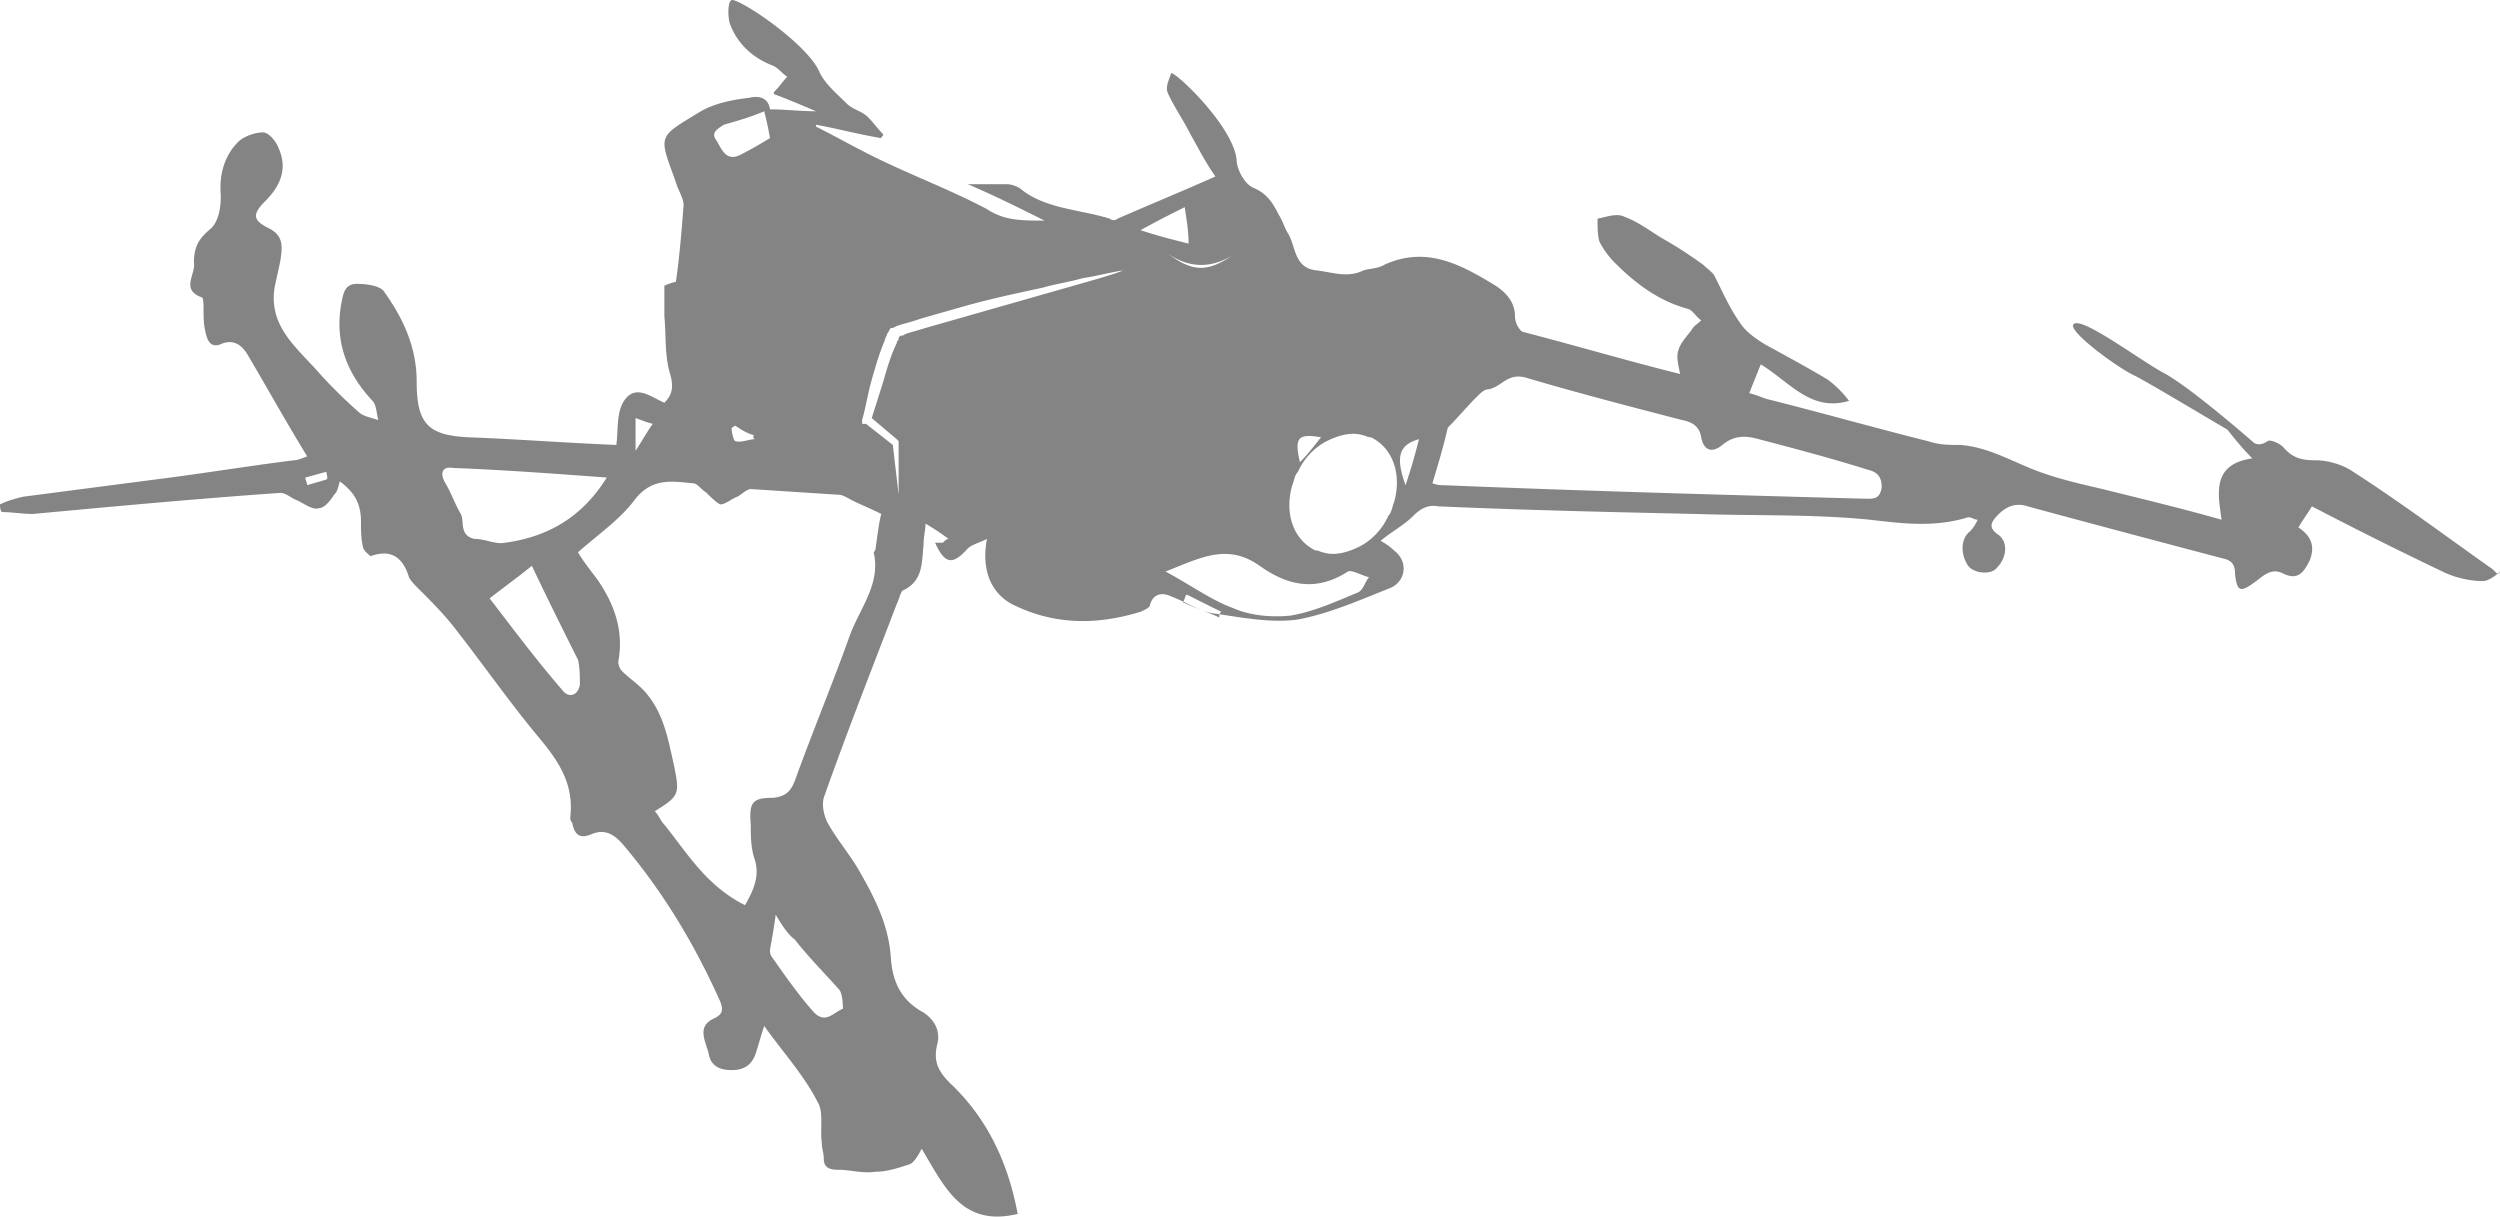 <svg xmlns="http://www.w3.org/2000/svg" width="411" height="200" viewBox="0 0 411 200"><path fill="rgba(50, 50, 50,0.6)" d="M409.422 93.325c-7.576-5.36-15.152-11.034-23.044-16.078-1.578-.946-3.788-1.576-5.682-1.576-2.21 0-3.788-.315-5.367-2.207-.63-.63-2.21-1.26-2.525-.946-.947.63-1.578.63-2.21.316-2.525-2.207-11.364-9.773-15.152-11.665-4.419-2.522-13.258-9.142-14.52-7.881-1.263.946 7.26 7.25 10.101 8.512 1.894.945 9.786 5.674 15.152 8.827 1.263 1.576 2.525 3.152 4.104 4.729-6.63.945-5.682 5.674-5.05 10.088-6.63-1.892-13.259-3.468-19.572-5.044-4.104-.946-8.208-1.892-11.996-3.468-3.788-1.576-7.26-3.468-11.364-3.783-1.894 0-3.472 0-5.366-.63-8.839-2.207-17.678-4.73-26.516-6.936-.947-.316-1.579-.63-2.841-.946l1.894-4.729c4.735 2.837 8.207 7.882 14.52 5.99a18.078 18.078 0 00-3.472-3.468c-3.157-1.891-6.629-3.783-10.101-5.674-1.579-.946-3.473-2.207-4.42-3.784-1.578-2.206-2.84-5.044-4.103-7.566-.316-.63-1.263-1.26-1.894-1.891-2.21-1.576-4.104-2.837-6.314-4.098-2.21-1.262-4.103-2.838-6.629-3.784-1.262-.63-2.84 0-4.42.316 0 1.26 0 2.837.317 3.783.63 1.26 1.578 2.522 2.525 3.468 3.472 3.467 7.26 6.305 11.995 7.566.947.315 1.263 1.26 2.21 1.891-.631.63-1.263.946-1.578 1.577-.947 1.26-1.894 2.206-2.21 3.467-.316.946 0 2.207.316 3.783-8.839-2.206-17.362-4.728-25.885-6.935-.631-.315-1.263-1.577-1.263-2.522 0-2.207-1.262-3.783-3.156-5.044-5.682-3.468-11.365-6.62-18.31-3.468-.946.63-2.525.63-3.472.946-2.525 1.26-5.05.315-7.576 0-3.788-.316-3.472-3.783-4.735-5.99-.631-.946-.947-2.207-1.578-3.153-.947-1.891-1.894-3.468-4.104-4.413-1.578-.63-2.84-3.153-2.84-4.73-.632-5.359-9.47-13.87-10.733-14.186-.316.946-.947 2.207-.632 3.153.947 2.207 2.526 4.413 3.788 6.935 1.263 2.207 2.526 4.73 4.104 6.936-5.682 2.522-11.048 4.729-16.1 6.936-.315.315-.946.315-1.262 0-5.05-1.577-10.732-1.577-14.836-5.044-.632-.316-1.263-.63-2.21-.63h-6.313c4.42 1.89 8.207 3.782 12.627 5.989-3.789 0-6.63 0-9.47-1.892-5.367-2.837-11.049-5.044-16.415-7.566-4.104-1.891-7.892-4.098-11.68-5.99v-.315c3.472.63 6.945 1.576 10.733 2.207 0-.315.315-.315.315-.63-.947-.946-1.578-1.892-2.525-2.838-.947-.946-2.525-1.26-3.472-2.207-1.579-1.576-3.473-3.152-4.42-5.044C132.896 7.26 121.532-.306 120.27.01c-.632.316-.632 2.523-.316 3.784 1.263 3.467 3.788 5.674 6.945 6.935.947.315 1.578 1.261 2.525 1.892-.631.63-1.263 1.576-1.894 2.207-.316.315-.316.315-.316.63 2.526.946 4.735 1.892 6.945 2.837-2.525 0-5.05-.315-7.576-.315-.316-2.207-2.21-2.207-3.472-1.891-2.841.315-5.682.945-7.892 2.206-7.26 4.414-6.945 3.783-4.104 11.665.316 1.26 1.263 2.522 1.263 3.783-.316 4.098-.631 8.197-1.263 12.61-.315 0-1.262.315-1.894.63v5.045c.316 3.152 0 6.305.947 9.457.632 2.207.316 3.468-.947 4.73-2.21-.947-4.735-3.153-6.629-.316-1.263 1.892-.947 4.729-1.263 7.25-7.891-.314-16.099-.945-24.306-1.26-6.629-.315-8.523-2.207-8.523-9.143 0-5.674-2.21-10.403-5.366-14.817-.632-.945-2.841-1.26-4.42-1.26-1.894 0-2.21 1.26-2.525 2.837-1.263 6.305.631 11.664 5.05 16.393.632.63.632 1.892.948 3.153-.947-.316-2.526-.631-3.157-1.261a78.751 78.751 0 01-7.26-7.251c-3.473-3.783-7.576-7.251-6.63-13.241.316-1.576.632-2.837.948-4.414.315-2.206.63-4.098-1.894-5.359-2.526-1.261-2.841-2.207-.632-4.414 2.526-2.522 3.788-5.359 2.21-8.827-.316-.946-1.578-2.522-2.525-2.522-1.263 0-3.157.63-4.104 1.576-2.21 2.207-3.157 5.36-2.841 8.828 0 1.891-.316 4.098-1.578 5.359-1.895 1.576-2.842 2.837-2.842 5.675.316 1.891-2.21 4.413 1.263 5.674.316 0 .316 1.261.316 1.892 0 1.26 0 2.522.315 3.783.316 1.576.948 2.837 2.842 1.891 1.894-.63 3.156.316 4.103 1.892 3.157 5.36 6.314 11.034 9.786 16.708-.947.316-1.578.63-2.21.63-7.576.947-15.152 2.208-22.728 3.153L3.788 81.661c-1.263.315-2.525.63-3.788 1.26 0 .316 0 .947.316 1.262 1.578 0 3.472.315 5.05.315 13.574-1.261 27.148-2.522 40.722-3.468.947 0 1.894.946 2.84 1.261 1.263.63 2.526 1.577 3.473 1.261.947 0 1.894-1.26 2.525-2.206.632-.631.632-1.262.947-2.207 2.526 1.891 3.473 3.783 3.473 6.62 0 1.261 0 2.837.315 4.098 0 .63 1.263 1.577 1.263 1.577 3.472-1.261 5.366.315 6.313 3.467.316.631.947 1.262 1.579 1.892 2.21 2.207 4.419 4.414 6.313 6.936 4.42 5.674 8.839 11.98 13.574 17.654 3.156 3.783 5.682 7.566 5.05 12.925 0 .316 0 .631.316.946.316 1.576.947 2.838 3.157 1.892 2.21-.946 3.788 0 5.366 1.891 6.63 7.882 11.68 16.394 15.784 25.536.63 1.576.315 2.207-.947 2.837-2.841 1.261-1.579 3.468-.947 5.675.315 2.207 1.894 2.837 3.788 2.837 2.21 0 3.472-.946 4.103-3.152.316-.946.632-2.207 1.263-4.099 3.157 4.414 6.629 8.197 8.839 12.61.947 1.577.315 4.414.631 6.62 0 .947.316 1.577.316 2.523 0 1.576.947 1.891 2.525 1.891 1.894 0 3.788.631 5.998.316 1.894 0 3.788-.63 5.682-1.261.631-.316 1.262-1.261 1.894-2.522 3.788 6.305 6.629 12.925 15.783 10.718-1.578-8.512-5.05-15.762-11.048-21.437-1.894-1.892-2.841-3.468-2.21-6.305.631-2.207-.316-4.098-2.21-5.36-3.472-1.891-5.05-4.728-5.366-8.827-.316-5.359-2.525-9.773-5.05-14.186-1.579-2.837-3.789-5.36-5.367-8.197-.631-1.26-.947-2.837-.631-4.098 3.788-10.719 7.891-21.122 11.995-31.84.316-.631.631-1.892.947-2.208 3.472-1.576 3.157-4.729 3.472-7.566 0-1.26.316-2.522.316-3.468 1.578.946 2.525 1.577 3.788 2.522-.316 0-.631.316-.947.63h-1.263c1.579 3.469 2.841 3.784 5.367.947.631-.63 1.894-.946 3.156-1.577-.947 5.044.632 8.828 4.104 10.72 6.945 3.467 13.89 3.467 21.15 1.26.631-.315 1.578-.63 1.578-1.26.632-1.892 2.21-1.892 3.473-1.262 2.525.946 4.735 2.522 7.26 2.837 4.42.63 9.154 1.577 13.574.946 5.05-.946 10.101-3.152 14.836-5.044 2.841-.946 3.472-4.414.947-6.305-.631-.63-1.578-1.261-2.21-1.576 1.894-1.577 3.788-2.522 5.367-4.099 1.262-1.26 2.525-1.891 4.103-1.576 14.206.63 28.41.946 42.616 1.261 9.47.315 18.94 0 28.41.946 5.366.63 10.417 1.26 15.783-.315.632-.316 1.263.315 1.894.315-.315.63-.631 1.26-1.262 1.891-1.579 1.261-1.579 3.783-.316 5.675.947 1.261 3.788 1.576 4.735.315 1.578-1.576 1.894-4.098.316-5.36-1.894-1.26-1.263-2.206 0-3.467 1.262-1.261 2.84-1.891 4.735-1.261 10.417 2.837 21.15 5.675 31.882 8.512 1.578.315 2.21.946 2.21 2.522.315 3.153.947 3.153 3.472 1.261 1.263-.946 2.525-2.207 4.42-1.261 2.525 1.261 3.472-.315 4.419-2.207.947-2.522 0-4.098-1.894-5.36.947-1.575 1.894-2.836 2.21-3.467a680.37 680.37 0 0021.465 10.719c1.894.945 4.42 1.576 6.629 1.576.947 0 2.21-.946 2.841-1.576-.316.945-.947-.316-1.578-.63zM53.664 78.823c-.947.316-2.21.631-3.157.946 0-.315-.316-.946-.316-1.26 1.263-.316 2.21-.631 3.473-.947 0 .316.315 1.261 0 1.261zm65.343-58.322c2.21-.63 4.42-1.26 6.629-2.207.316 1.261.631 2.522.947 4.414-1.578.946-3.157 1.891-5.05 2.837-2.21.946-2.842-.946-3.789-2.522-.947-1.26.316-1.891 1.263-2.522zm5.05 51.702c-.946 0-2.21.63-3.156.315-.316 0-.631-1.576-.631-2.206.315 0 .315-.316.63-.316.948.63 1.895 1.261 3.158 1.577-.316 0-.316.315 0 .63zm-19.57-3.468c.946.316 1.578.63 2.84.946-.947 1.261-1.578 2.522-2.84 4.414v-5.36zM75.76 84.498c-.947-1.576-1.578-3.468-2.525-5.044-.947-1.576-.631-2.837 1.263-2.522 8.207.315 16.73.946 25.253 1.576-4.104 6.62-9.786 9.773-16.73 10.719-1.579.315-3.157-.63-5.051-.63-2.525-.631-1.578-2.838-2.21-4.099zm19.572 28.058c-.316 1.891-1.894 2.207-2.841.946-4.104-4.73-7.892-9.773-11.996-15.133 2.841-2.206 5.051-3.783 6.945-5.359 2.525 5.36 5.05 10.403 7.576 15.447.316 1.262.316 2.838.316 4.099zm42.615 50.125c.631.631.631 3.153.631 3.153-1.578.63-2.84 2.522-4.735.63-2.525-2.837-4.735-5.99-6.944-9.142-.316-.315-.316-.946-.316-1.26.316-1.577.631-3.469.947-5.676.947 1.577 1.894 3.153 3.157 4.099 2.21 2.837 4.735 5.36 7.26 8.196zm5.998-72.508c0 .315-.316.63-.316.63 1.263 5.36-2.525 9.458-4.104 14.187-2.84 7.881-5.997 15.447-8.838 23.329-.632 1.576-1.263 2.522-3.473 2.837-3.472 0-4.103.63-3.788 4.413 0 1.892 0 3.784.632 5.675.947 2.837-.316 5.36-1.579 7.566-6.313-3.152-9.47-8.512-13.258-13.24-.631-.631-.947-1.577-1.578-2.207 4.104-2.522 4.104-2.838 3.157-7.566-.947-4.099-1.579-8.197-4.42-11.665-1.262-1.576-2.84-2.522-4.104-3.783-.315-.315-.63-.946-.63-1.576.946-5.044-.632-9.458-3.473-13.556-.947-1.261-2.21-2.838-3.157-4.414 3.157-2.837 6.945-5.36 9.47-8.827 2.841-3.468 5.998-2.837 9.47-2.522.632 0 1.263.946 2.21 1.576.631.63 1.578 1.577 2.21 1.892.947 0 1.894-.946 2.84-1.261.632-.315 1.579-1.261 2.21-1.261 4.735.315 9.786.63 14.521.946.631 0 1.578.63 2.21.945 1.262.63 2.84 1.261 4.735 2.207-.316.946-.632 3.468-.947 5.675zm34.723-43.82l-6.629 1.89-13.258 3.784-6.629 1.891c-.947.316-2.21.63-3.157.946l-.63.315h-.317c-.315.316-.315.316-.315.63 0 0-.316.316-.316.631-.947 1.892-1.578 4.099-2.21 6.305l-1.894 5.99 4.104 3.468.316.315v8.828c-.316-2.838-.632-5.36-.947-8.197l-4.42-3.468h-.631v-.63c.631-2.207.947-4.414 1.578-6.62.632-2.208 1.263-4.414 2.21-6.621 0-.315.316-.63.316-.946.315-.315.315-.63.631-.946.316-.315 0 0 0 0h.316l.631-.315.947-.315c1.263-.316 2.21-.63 3.157-.946l6.629-1.892c4.42-1.26 8.838-2.206 13.258-3.152 2.21-.63 4.42-.946 6.629-1.576 2.21-.316 4.42-.946 6.629-1.261-1.578.63-3.788 1.26-5.998 1.891zm38.512 25.535c-1.263 1.576-2.21 2.837-3.473 4.098-.947-4.098-.315-4.729 3.473-4.098zm-14.521-29.95c-4.104 2.838-6.629 2.838-10.733-.315 3.473 2.522 7.26 2.522 10.733.316zm-15.152-4.098c2.84-1.576 4.735-2.522 7.26-3.783.316 2.207.632 3.783.632 5.99-2.526-.63-5.051-1.261-7.892-2.207zm12.942 63.682c-1.894-.946-4.103-1.576-5.997-2.522.315-.315.315-.946.63-1.261l5.683 2.837c-.316.315-.316.63-.316.946zm22.728-4.098c-3.788 1.576-7.26 3.152-11.048 3.783-3.157.315-6.629 0-9.47-1.261-3.472-1.261-6.945-3.783-11.048-5.99 5.682-2.207 10.101-4.73 15.467-.946 4.42 3.153 9.155 4.414 14.521.946.631-.316 2.21.63 3.472.945-.63.631-.947 2.207-1.894 2.523zm5.998-14.817c-.316.63-.316 1.576-.947 2.206l-.947-.315.947.315c-.947 2.207-2.84 4.099-4.735 5.044-1.894.946-4.104 1.577-5.998.946-.315 0-.63-.315-1.262-.315-1.894-.946-3.157-2.522-3.788-4.414-.632-1.891-.632-4.098 0-6.305.315-.63.315-1.576.947-2.207.947-2.206 2.84-4.098 4.735-5.044 1.894-.945 4.103-1.576 5.997-.945.316 0 .632.315 1.263.315 1.894.946 3.157 2.522 3.788 4.413.631 1.892.631 4.099 0 6.306zm1.894-2.838c-1.578-4.413-1.263-6.62 2.21-7.566a96.396 96.396 0 01-2.21 7.566zm78.286.315c-.316 2.207-1.579 1.892-3.157 1.892-23.044-.63-45.772-1.261-68.816-2.207-.63 0-.947 0-1.894-.315.947-3.153 1.894-6.305 2.526-9.142 1.578-1.577 3.157-3.468 4.735-5.045.631-.63 1.263-1.26 1.894-1.26 2.21-.316 3.157-2.838 6.313-1.892 8.523 2.522 17.046 4.729 25.57 6.936 1.578.315 2.84.945 3.156 2.837.316 1.891 1.578 2.837 3.472 1.26 1.894-1.575 3.788-1.575 5.998-.945 5.998 1.576 11.995 3.153 17.993 5.044 1.263.315 2.21.946 2.21 2.837z"/></svg>